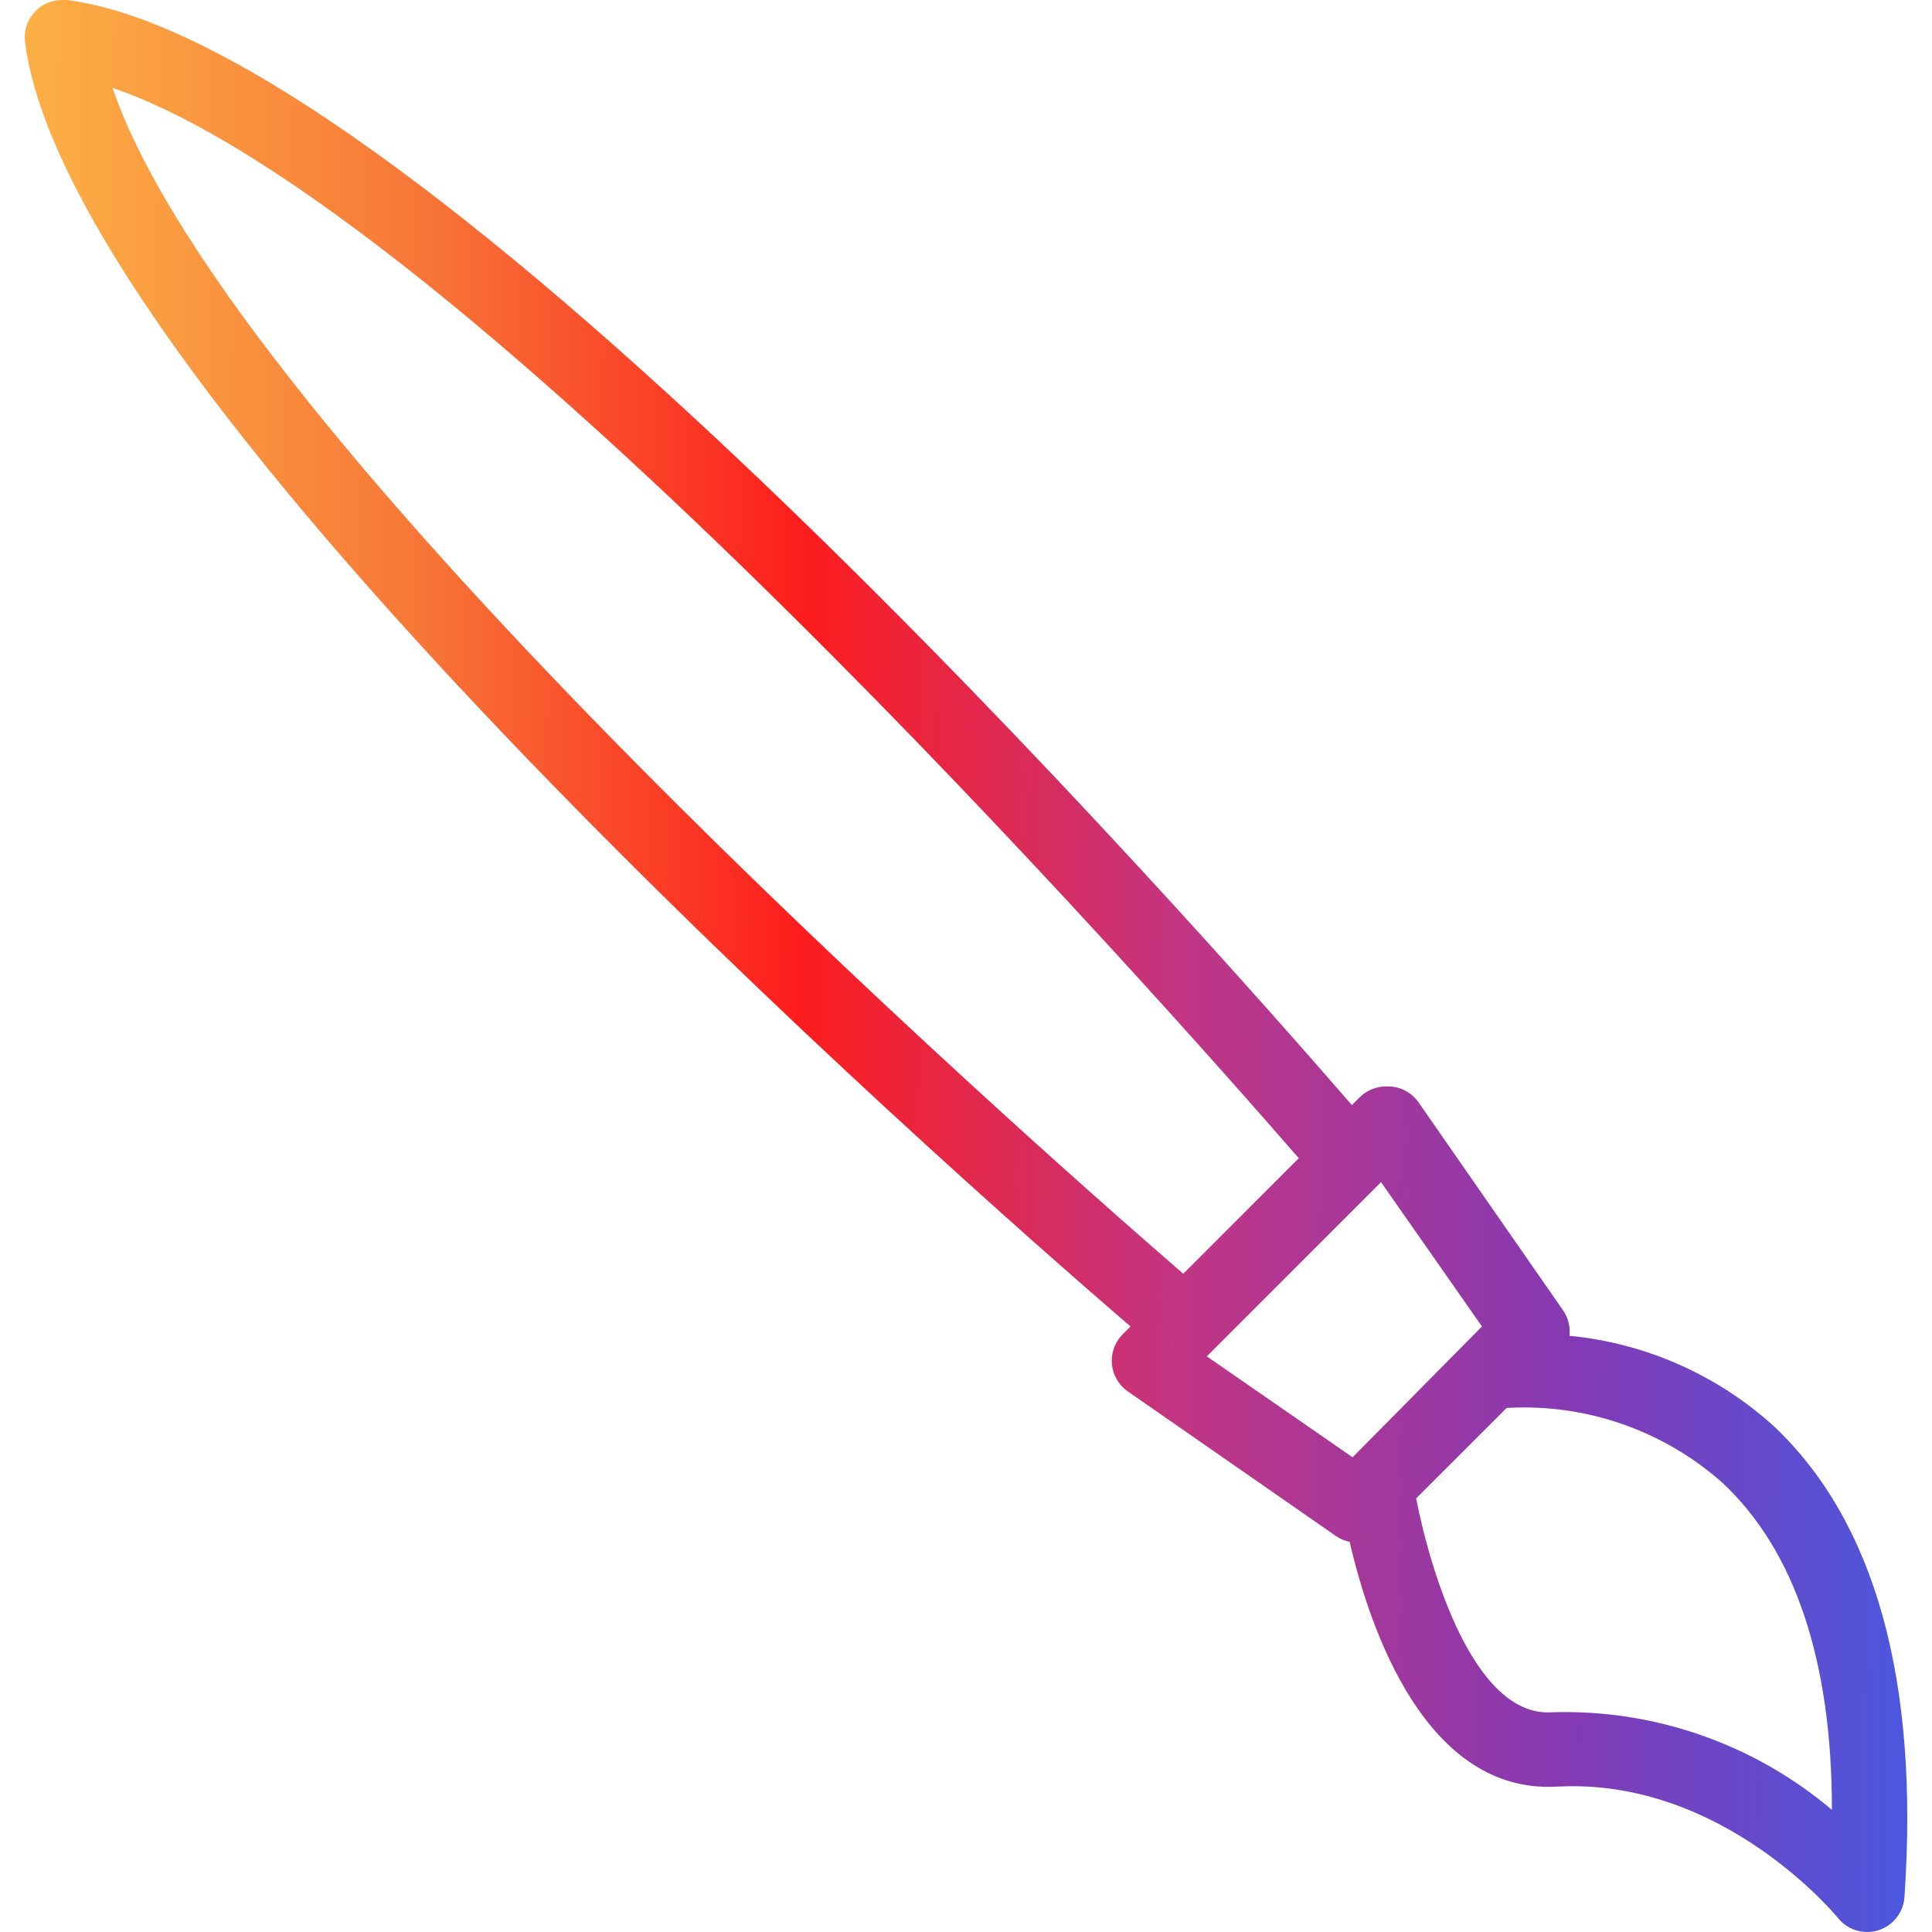 <svg width="56" height="56" viewBox="0 0 56 56" fill="none" xmlns="http://www.w3.org/2000/svg">
<g clip-path="url(#clip0_119_218)">
<path d="M55.201 54.995C55.157 55.592 54.638 56.041 54.041 55.997C53.739 55.975 53.46 55.828 53.272 55.591C53.272 55.591 49.956 51.516 45.123 51.787C41.33 51.993 39.705 47.225 39.12 44.689C38.98 44.661 38.847 44.606 38.729 44.527L32.694 40.333C32.201 39.993 32.077 39.319 32.416 38.826C32.454 38.772 32.496 38.722 32.542 38.675L32.769 38.448C27.557 33.972 2.026 11.443 0.726 1.225C0.648 0.631 1.066 0.087 1.66 0.009C1.709 0.003 1.76 -0 1.81 8.01086e-05H1.94C12.159 1.3 34.687 26.842 39.185 32.032L39.412 31.805C39.617 31.602 39.894 31.489 40.181 31.491H40.279C40.612 31.506 40.92 31.674 41.113 31.946L45.307 37.982C45.455 38.197 45.521 38.459 45.491 38.719C47.703 38.932 49.786 39.856 51.43 41.352C54.355 44.126 55.634 48.721 55.201 54.995ZM3.262 2.547C6.708 12.668 29.8 33.029 34.297 36.92L37.646 33.571C33.745 29.085 13.383 6.003 3.262 2.547ZM40.03 34.265L34.98 39.315L39.206 42.24L42.956 38.448L40.03 34.265ZM49.923 42.977C48.208 41.456 45.96 40.677 43.671 40.81L41.048 43.432C41.46 45.545 42.728 49.783 44.982 49.631C47.944 49.538 50.836 50.545 53.099 52.459C53.099 48.125 52.015 44.928 49.923 42.977Z" fill="url(#paint0_linear_119_218)"/>
</g>
<defs>
<linearGradient id="paint0_linear_119_218" x1="0.717" y1="27.699" x2="57.442" y2="28.441" gradientUnits="userSpaceOnUse">
<stop stop-color="#FCAF45"/>
<stop offset="0.198" stop-color="#F77737"/>
<stop offset="0.396" stop-color="#FD1D1D"/>
<stop offset="0.594" stop-color="#C13584"/>
<stop offset="0.797" stop-color="#833AB4"/>
<stop offset="1" stop-color="#405DE6"/>
</linearGradient>
<clipPath id="clip0_119_218">
<rect width="56" height="56" fill="white" transform="matrix(1 0 0 -1 0 56)"/>
</clipPath>
</defs>
</svg>
